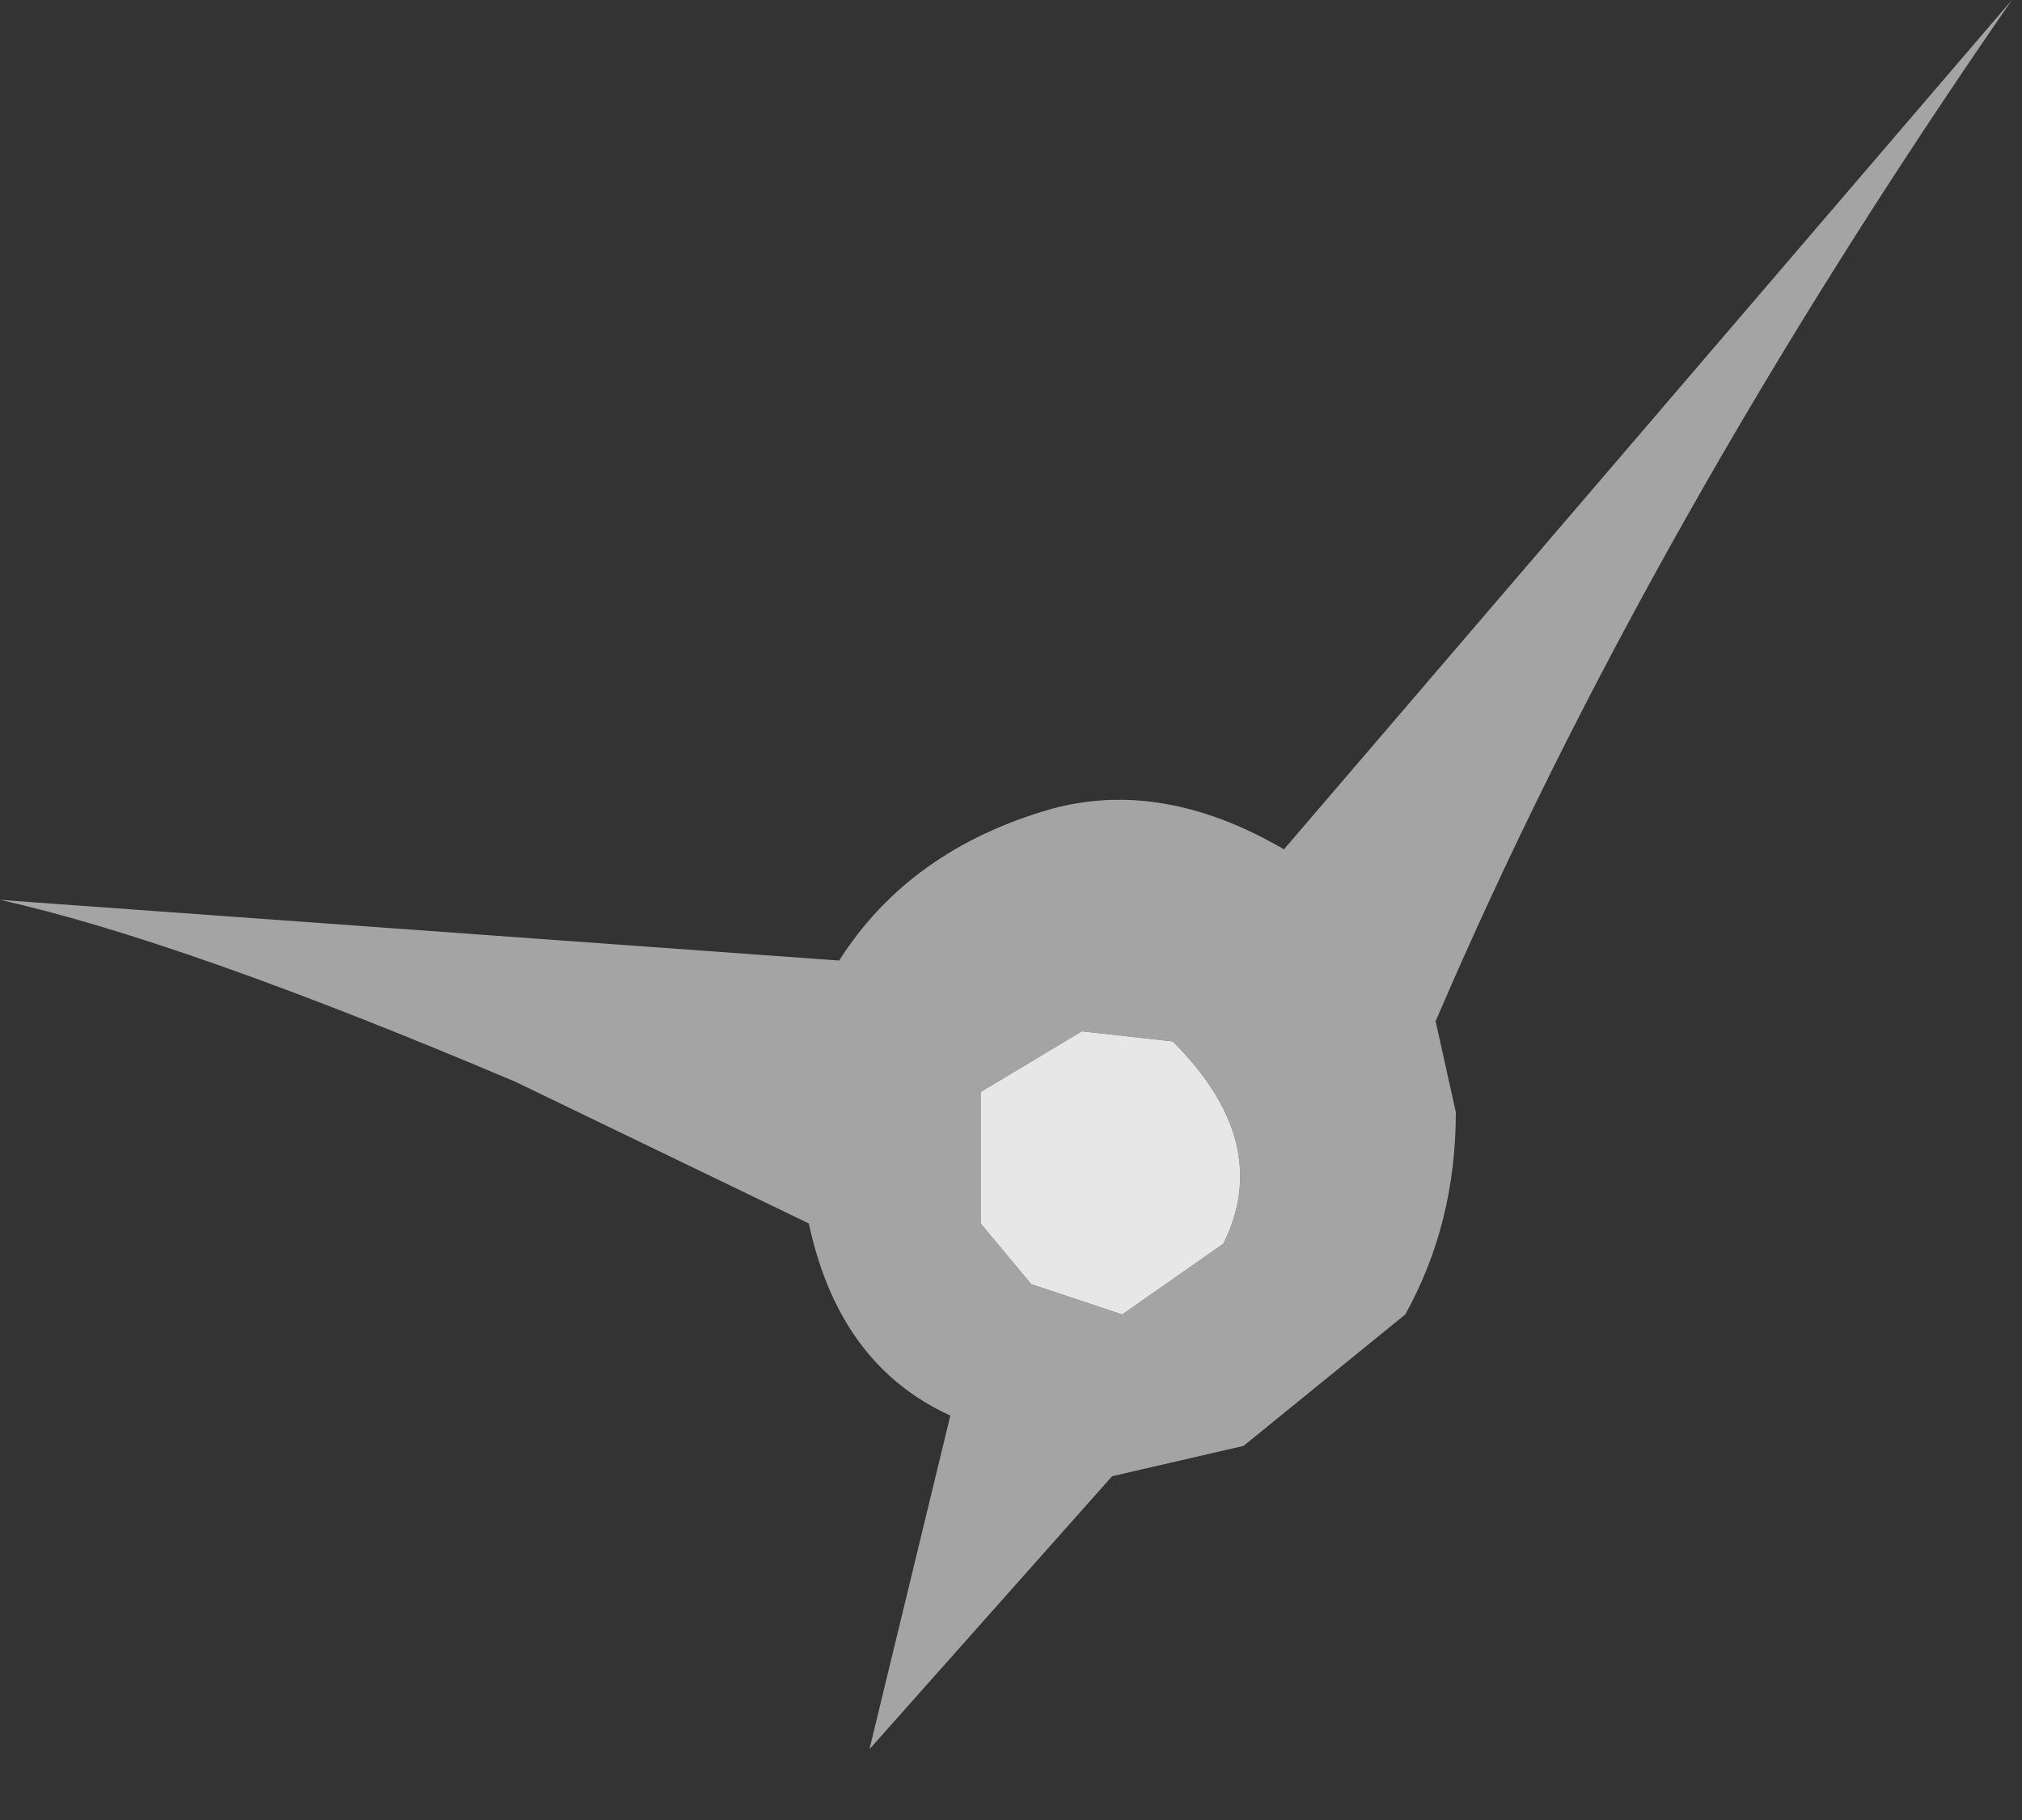 <?xml version="1.0" encoding="utf-8"?>
<svg version="1.1" id="Layer_1"
xmlns="http://www.w3.org/2000/svg"
xmlns:xlink="http://www.w3.org/1999/xlink"
width="10px" height="9px"
xml:space="preserve">
<rect width="100%" height="100%" fill="#333333" stroke="none"/>
<g id="PathID_4009" transform="matrix(1, 0, 0, 1, 17.25, -5.65)">
<path style="fill:#F2F2F2;fill-opacity:0.592" d="M-14.7 11Q-16.35 10.3 -17.25 10.1L-13.1 10.4Q-12.75 9.85 -12.05 9.65Q-11.5 9.5 -10.9 9.85L-7.3 5.65Q-9.1 8.25 -10.15 10.7L-10.05 11.15Q-10.05 11.7 -10.3 12.15L-11.1 12.8L-11.75 12.95L-12.95 14.3L-12.55 12.65Q-13.1 12.4 -13.25 11.7L-14.7 11M-11.7 12.15L-11.2 11.8Q-10.95 11.3 -11.45 10.8L-11.9 10.75L-12.4 11.05L-12.4 11.7L-12.15 12L-11.7 12.15" />
<path style="fill:#F2F2F2;fill-opacity:0.941" d="M-12.15 12L-12.4 11.7L-12.4 11.05L-11.9 10.75L-11.45 10.8Q-10.95 11.3 -11.2 11.8L-11.7 12.15L-12.15 12" />
</g>
</svg>
